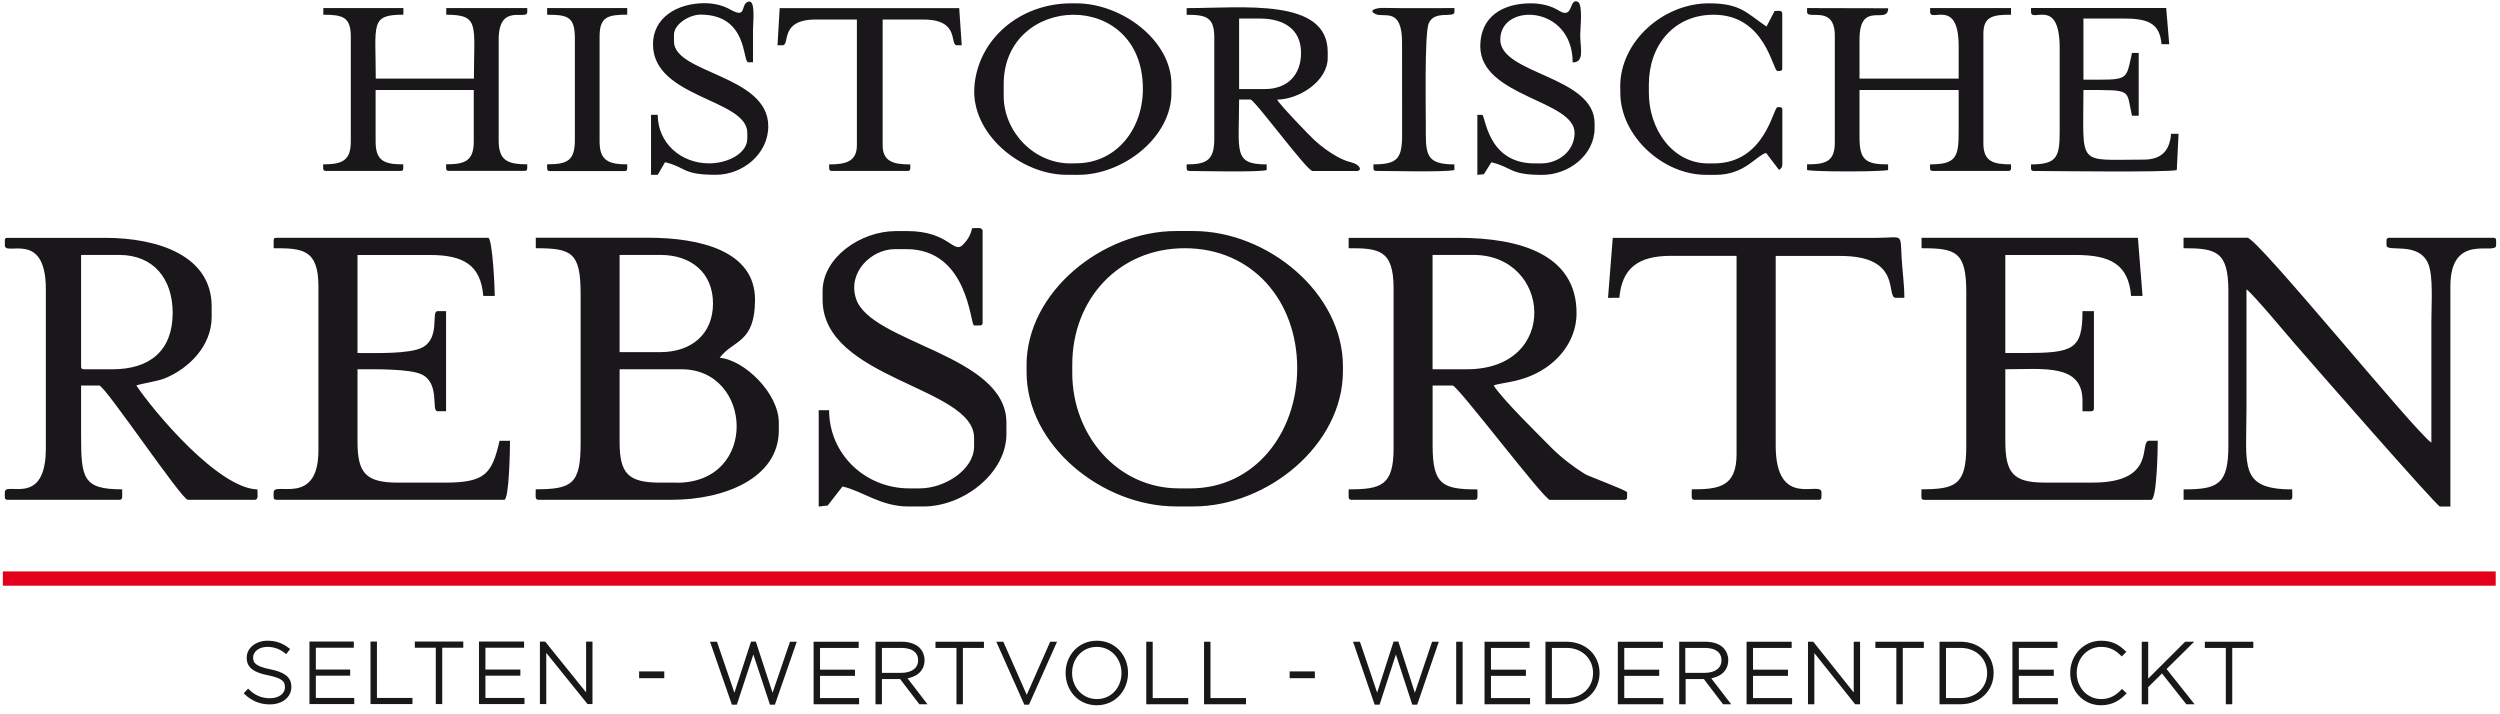 <svg xmlns="http://www.w3.org/2000/svg" viewBox="0 0 350 100">
  <g id="wortmarkeHR" fill="none" fill-rule="evenodd">
    <path fill="#1A171B" fill-rule="nonzero" d="M205.36,51.697 L200.559,51.697 L200.559,35.691 L206.292,35.691 C217.165,35.691 218.436,51.697 205.36,51.697 Z M188.817,34.751 C192.969,34.751 195.101,34.914 195.101,40.357 L195.101,62.767 C195.101,67.992 193.35,68.507 188.817,68.507 C188.817,69.566 188.676,69.976 189.227,69.976 L206.433,69.976 C206.984,69.976 206.836,69.566 206.836,68.514 C201.978,68.514 200.566,67.879 200.566,62.372 L200.566,53.97 L203.369,53.97 C204.075,53.97 216.184,69.983 216.981,69.983 L227.388,69.983 C227.897,69.983 227.791,69.679 227.791,68.924 C227.791,68.656 222.383,66.665 221.917,66.382 C220.272,65.358 218.563,64.052 217.207,62.69 C215.181,60.628 210.549,56.123 209.109,53.977 C210.168,53.483 213.663,53.638 216.995,51.061 C218.866,49.607 220.716,47.121 220.716,43.838 C220.716,35.578 212.71,33.297 204.174,33.297 L188.81,33.297 L188.81,34.766 L188.817,34.751 Z M94.751,67.568 L92.478,67.568 C87.959,67.568 86.745,66.354 86.745,61.835 L86.745,51.697 L95.415,51.697 C105.391,51.697 106.238,67.583 94.751,67.583 L94.751,67.568 Z M92.478,49.296 L86.745,49.296 L86.745,35.691 L92.478,35.691 C96.806,35.691 99.82,38.232 99.82,42.49 C99.82,46.761 96.806,49.296 92.478,49.296 L92.478,49.296 Z M75.003,34.751 C80.037,34.751 81.287,35.33 81.287,41.155 L81.287,62.097 C81.287,67.745 80.087,68.5 75.003,68.5 C75.003,69.559 74.862,69.969 75.405,69.969 L94.087,69.969 C101.289,69.969 109.034,67.004 109.034,60.24 L109.034,59.166 C109.034,55.071 104.212,50.383 100.76,50.094 C102.609,47.573 105.702,48.117 105.702,41.953 C105.702,35.104 97.964,33.283 90.755,33.283 L75.01,33.283 L75.01,34.751 L75.003,34.751 Z M166.669,68.373 L165.066,68.373 C156.417,68.373 150.119,60.889 150.119,52.233 L150.119,51.033 C150.119,41.904 156.615,34.751 165.864,34.751 C175.36,34.751 181.609,42.137 181.609,51.555 C181.609,60.635 175.635,68.373 166.669,68.373 Z M143.722,51.167 L143.722,52.099 C143.722,62.379 154.327,70.901 164.664,70.901 L167.064,70.901 C177.443,70.901 188.012,62.287 188.012,51.958 L188.012,51.294 C188.012,40.986 177.45,32.344 167.064,32.344 L164.664,32.344 C154.327,32.344 143.715,40.873 143.715,51.16 L143.722,51.167 Z M15.759,51.697 L11.756,51.697 C11.445,51.697 11.353,51.605 11.353,51.294 L11.353,35.691 L16.691,35.691 C21.45,35.691 24.175,38.974 24.175,43.824 C24.161,49.049 21.033,51.697 15.759,51.697 L15.759,51.697 Z M0.678,33.692 L0.678,34.356 C0.678,35.952 6.418,32.097 6.418,40.499 L6.418,62.767 C6.418,71.169 0.678,67.286 0.678,68.91 C0.678,69.665 0.579,69.969 1.08,69.969 L16.698,69.969 C17.242,69.969 17.1,69.559 17.1,68.507 C11.593,68.507 11.353,66.954 11.353,60.903 L11.353,53.97 L13.895,53.97 C14.686,53.97 25.446,69.976 26.3,69.976 L35.641,69.976 C36.241,69.976 36.036,69.157 36.036,68.514 C30.6,68.394 21.598,57.712 19.091,53.97 C19.572,53.744 22.057,53.384 23.045,52.982 C26.455,51.591 29.633,48.428 29.633,44.368 L29.633,42.899 C29.633,35.839 22.219,33.297 14.693,33.297 L1.066,33.297 C0.763,33.297 0.671,33.389 0.671,33.692 L0.678,33.692 Z M305.703,34.751 C310.292,34.751 311.972,35.203 311.972,40.753 L311.972,62.372 C311.972,67.837 310.504,68.514 305.703,68.514 L305.703,69.976 L320.516,69.976 C321.059,69.976 320.911,69.566 320.911,68.514 C313.406,68.514 314.507,65.231 314.507,57.31 L314.507,40.506 C315.453,41.191 320.071,46.733 321.215,48.06 C323.799,51.047 341.182,70.915 341.591,70.915 L343.053,70.915 L343.053,40.089 C343.053,32.422 349.456,35.818 349.456,34.349 C349.456,33.594 349.562,33.29 349.061,33.29 L334.516,33.29 C334.008,33.29 334.114,33.594 334.114,34.349 C334.114,35.394 338.612,33.714 339.953,36.926 C340.68,38.67 340.391,42.596 340.391,45.024 L340.391,61.969 C338.061,60.416 316.053,33.283 314.634,33.283 L305.696,33.283 L305.696,34.751 L305.703,34.751 Z M38.31,33.678 L38.31,34.751 C42.264,34.751 44.58,34.843 44.58,40.089 L44.58,63.036 C44.58,71.014 38.31,67.342 38.31,68.91 C38.31,69.665 38.204,69.969 38.705,69.969 L70.597,69.969 C71.282,69.969 71.402,62.838 71.402,61.708 L69.941,61.708 C68.882,66.276 67.985,67.568 62.33,67.568 L55.792,67.568 C51.273,67.568 50.051,66.326 50.051,61.835 L50.051,51.697 C52.452,51.697 57.373,51.605 59.061,52.431 C61.645,53.702 60.331,57.571 61.249,57.571 L62.45,57.571 L62.45,43.563 L61.249,43.563 C60.31,43.563 61.687,47.291 59.131,48.646 C57.338,49.578 52.636,49.423 50.051,49.423 L50.051,35.698 L60.19,35.698 C64.9,35.698 67.3,37.11 67.66,41.431 L69.27,41.431 C69.27,40.407 68.952,33.29 68.338,33.29 L38.705,33.29 C38.402,33.29 38.31,33.382 38.31,33.692 L38.31,33.678 Z M269.017,34.751 C273.818,34.751 275.279,35.232 275.279,40.894 L275.279,62.499 C275.279,67.9 273.74,68.5 269.01,68.5 C269.01,69.559 268.854,69.983 269.398,69.983 L301.156,69.983 C301.961,69.983 302.088,62.908 302.088,61.701 L300.888,61.701 C299.377,61.701 302.116,67.561 293.015,67.561 L286.216,67.561 C281.754,67.561 280.744,66.121 280.744,61.701 L280.744,51.697 C286.054,51.697 291.547,50.878 291.547,56.102 L291.547,57.571 C292.69,57.571 293.149,57.726 293.149,57.168 L293.149,43.563 L291.547,43.563 C291.547,48.985 290.233,49.423 283.272,49.423 L280.744,49.423 L280.744,35.698 L290.615,35.698 C295.451,35.698 297.986,37.004 298.353,41.431 L299.956,41.431 L299.306,33.29 L269.017,33.29 L269.017,34.759 L269.017,34.751 Z M127.031,32.351 L125.436,32.351 C120.493,32.351 115.163,36.051 115.163,40.753 L115.163,41.953 C115.163,53.137 136.372,54.118 136.372,61.299 L136.372,62.499 C136.372,65.761 132.263,68.373 128.768,68.373 L127.3,68.373 C121.087,68.373 116.074,63.537 116.074,57.43 L114.619,57.43 L114.619,70.915 L115.876,70.774 L117.952,68.105 C120.811,68.776 123.318,70.908 127.158,70.908 L129.291,70.908 C134.883,70.908 140.898,66.248 140.898,60.769 L140.898,59.166 C140.898,49.607 121.863,48.067 119.837,41.798 C118.637,38.126 121.99,34.879 125.287,34.879 L126.89,34.879 C135.617,34.879 135.822,45.561 136.365,45.561 C137.213,45.561 137.566,45.674 137.566,45.159 L137.566,32.351 C137.566,31.751 136.739,31.948 136.097,31.948 C135.871,32.937 135.476,33.558 134.868,34.208 C133.478,35.712 132.962,32.351 127.031,32.351 L127.031,32.351 Z M226.711,41.692 C227.064,37.547 229.358,35.818 233.912,35.818 L243.119,35.818 L243.119,63.565 C243.119,68.169 240.648,68.507 236.849,68.507 C236.849,69.566 236.708,69.976 237.252,69.976 L254.606,69.976 C255.101,69.976 255.002,69.672 255.002,68.917 C255.002,67.201 248.598,71.409 248.598,62.379 L248.598,35.832 L257.671,35.832 C266.468,35.832 263.94,41.692 265.409,41.692 L266.609,41.692 C266.609,39.68 266.313,37.865 266.221,35.952 C266.044,32.513 266.404,33.297 262.74,33.297 L225.786,33.297 L225.122,41.699 L226.711,41.692 Z"/>
    <path class="red-line" fill="#E2001A" fill-rule="nonzero" d="M0.407 82L349.4 82 349.4 80 0.4 80 0.4 82"/>
    <path fill="#1A171B" fill-rule="nonzero" d="M256.873,4.999 L256.873,19.946 C256.873,22.615 255.602,23.01 252.99,23.01 L252.99,23.808 C254.105,24.062 263.227,24.062 264.336,23.808 L264.336,23.017 C261.229,23.017 260.332,22.41 260.332,19.275 L260.332,12.603 L274.213,12.603 L274.213,18.477 C274.213,22.022 273.811,23.01 270.21,23.01 C270.21,23.645 270.111,23.928 270.598,23.928 L281.14,23.928 C281.634,23.942 281.542,23.645 281.542,23.01 C279.043,23.01 277.673,22.615 277.673,20.066 L277.673,4.73 C277.673,2.259 279.071,2.062 281.542,2.062 L281.542,1.13 L270.217,1.13 L270.217,1.666 C270.217,3.22 274.213,-0.353 274.213,6.467 L274.213,11 L260.332,11 L260.332,5.535 C260.332,-0.078 264.329,3.587 264.343,1.158 L252.99,1.13 L252.99,1.68 C252.99,2.867 256.873,0.586 256.873,4.999 Z M49.112,5.133 L49.112,19.819 C49.112,22.502 47.891,23.01 45.243,23.01 C45.243,23.645 45.159,23.928 45.646,23.928 L56.053,23.928 C56.547,23.942 56.455,23.645 56.455,23.01 C53.772,23.01 52.586,22.516 52.586,19.805 L52.586,12.603 L66.326,12.603 L66.326,19.805 C66.326,22.509 65.125,23.003 62.457,23.003 C62.457,23.638 62.372,23.921 62.859,23.921 L73.407,23.921 C73.902,23.935 73.81,23.638 73.81,23.003 C71.042,23.003 69.814,22.466 69.814,19.663 L69.814,5.535 C69.814,0.275 73.817,2.994 73.817,1.666 L73.817,1.13 L62.478,1.13 L62.478,2.062 C67.194,2.062 66.347,3.474 66.347,11.007 L52.607,11.007 C52.607,3.361 51.76,2.055 56.476,2.055 L56.476,1.13 L45.264,1.13 L45.264,2.062 C47.976,2.062 49.112,2.372 49.112,5.133 Z M173.475,12.469 L173.475,2.598 L176.405,2.598 C179.759,2.598 182.145,4.109 182.145,7.399 C182.145,10.548 180.196,12.469 177.076,12.469 L173.475,12.469 Z M170.001,5.267 L170.001,19.416 C170.001,22.332 169.048,23.017 166.132,23.017 C166.132,23.652 166.04,23.935 166.535,23.935 C168.511,23.949 175.967,24.133 177.337,23.815 L177.337,23.017 C172.607,23.017 173.475,21.252 173.475,13.937 L175.071,13.937 C175.635,13.937 182.978,23.942 183.755,23.942 L189.883,23.942 C190.745,23.956 190.484,23.074 189.22,22.742 C188.514,22.572 187.794,22.262 187.222,21.944 C186.064,21.294 185.033,20.532 184.044,19.642 C183.388,19.056 178.926,14.403 178.806,13.951 C181.983,13.881 185.88,11.325 185.88,8.091 L185.88,7.279 C185.88,-0.346 173.983,1.137 166.132,1.137 L166.132,2.069 C168.935,2.062 170.001,2.45 170.001,5.267 Z M149.851,22.876 C144.697,22.876 140.517,18.407 140.517,13.415 L140.517,11.791 C140.517,-0.875 160.004,-1.695 160.004,12.455 C160.004,18.103 156.262,22.862 150.656,22.862 L149.851,22.876 Z M150.924,24.479 C157.299,24.479 164,19.197 164,13.005 L164,11.805 C164,5.662 157.081,0.466 150.656,0.466 L149.992,0.466 C142.79,0.466 136.93,5.465 136.415,12.116 C135.899,18.753 142.946,24.471 149.314,24.471 L150.924,24.479 Z M288.355,6.736 L288.355,18.216 C288.355,21.873 288.094,23.017 284.345,23.017 C284.345,23.652 284.253,23.935 284.747,23.935 C287.572,23.949 303.302,24.147 304.75,23.815 L304.997,18.731 L303.952,18.731 C303.761,21.075 302.639,22.346 300.083,22.346 C290.671,22.346 291.681,23.448 291.681,12.603 C298.72,12.603 297.612,12.462 298.48,16.204 L299.419,16.204 L299.419,7.413 L298.48,7.413 C297.562,11.403 298.183,11.155 291.681,11.155 L291.681,2.591 L297.146,2.591 C300.506,2.591 302.356,3.085 302.617,6.192 L303.691,6.192 L303.267,1.123 L284.345,1.123 L284.345,1.659 C284.352,3.29 288.355,-0.522 288.355,6.736 Z M226.845,13.005 C226.845,19.007 232.776,24.479 238.848,24.479 L240.189,24.479 C244.27,24.479 245.851,21.796 247.249,21.407 L249.064,23.787 C249.325,23.589 249.53,23.518 249.53,22.869 L249.53,15.406 C249.53,14.954 249.29,15.003 248.859,15.003 C248.224,15.003 247.179,22.876 239.921,22.876 L239.116,22.876 C234.159,22.876 230.841,18.089 230.841,13.005 L230.841,11.805 C230.841,6.439 234.272,2.062 239.914,2.062 C247.207,2.062 248.16,9.934 248.845,9.934 C249.269,9.934 249.516,9.991 249.516,9.539 L249.516,1.935 C249.516,1.37 248.993,1.539 248.443,1.539 L247.313,3.714 C244.531,1.857 243.74,0.466 239.236,0.466 C232.853,0.466 226.831,5.804 226.831,12.08 L226.845,13.005 Z M207.238,6.467 C207.238,13.549 220.441,14.001 220.441,18.611 C220.441,21.132 218.203,22.876 215.767,22.876 L214.835,22.876 C208.142,22.876 207.986,16.077 207.492,16.077 L206.828,16.077 L206.828,24.479 L207.746,24.387 L208.791,22.72 C211.792,23.441 211.291,24.486 215.901,24.486 C219.664,24.486 223.244,21.676 223.244,17.941 L223.244,17.284 C223.244,10.633 210.041,10.414 210.041,5.542 C210.041,0.318 220.173,0.671 220.173,8.741 C221.881,8.741 221.232,6.75 221.232,4.872 C221.232,3.883 221.641,0.565 220.879,0.247 C219.608,-0.297 220.342,2.789 218.238,1.483 C217.214,0.847 215.866,0.466 214.305,0.466 C210.33,0.466 207.238,2.372 207.238,6.467 Z M91.419,6.199 C91.419,13.754 104.622,13.824 104.622,18.611 L104.622,19.409 C104.622,21.421 101.974,22.869 99.284,22.869 C95.259,22.869 92.082,19.974 92.082,16.07 L91.143,16.07 L91.143,24.471 L92.082,24.471 L93.106,22.706 C96.142,23.448 95.464,24.471 100.216,24.471 C103.958,24.471 107.559,21.577 107.559,17.665 C107.559,10.499 94.356,10.301 94.356,5.804 L94.356,4.858 C94.356,3.396 96.474,2.048 98.084,2.048 C104.77,2.048 103.93,8.72 104.756,8.72 L105.419,8.72 L105.419,4.187 C105.419,3.163 105.801,0.007 104.819,0.219 C103.584,0.487 104.657,2.669 102.348,1.391 C101.36,0.826 100.131,0.445 98.606,0.445 C94.765,0.466 91.419,2.485 91.419,6.199 Z M109.557,6.333 C110.665,6.333 109.041,2.732 114.231,2.732 L119.964,2.732 L119.964,20.334 C119.964,22.643 118.368,23.017 116.081,23.017 C116.081,23.652 116.01,23.935 116.49,23.935 L127.031,23.935 C127.526,23.935 127.441,23.652 127.441,23.017 C125.153,23.017 123.572,22.664 123.572,20.334 L123.572,2.739 L129.305,2.739 C134.501,2.739 132.87,6.34 133.979,6.34 L134.643,6.34 L134.29,1.137 L109.154,1.137 L108.851,6.34 L109.557,6.333 Z M76.599,2.062 C79.543,2.062 80.482,2.379 80.482,5.401 L80.482,19.543 C80.482,22.466 79.493,23.003 76.599,23.003 C76.599,23.66 76.514,23.949 77.001,23.949 L87.408,23.949 C87.902,23.949 87.811,23.667 87.811,23.01 C85.177,23.01 83.942,22.466 83.942,19.805 L83.942,5.119 C83.942,2.365 85.071,2.055 87.811,2.055 L87.811,1.13 L76.599,1.13 L76.599,2.062 Z M196.294,18.873 C196.294,22.212 195.631,23.01 192.284,23.01 C192.284,23.645 192.192,23.928 192.686,23.928 C194.663,23.928 202.246,24.126 203.616,23.808 L203.616,23.017 C199.38,23.017 199.613,21.421 199.613,17.277 C199.613,15.279 199.422,4.667 200.022,3.262 C200.834,1.356 203.623,2.612 203.623,1.666 L203.623,1.13 C200.283,1.13 196.937,1.172 193.597,1.108 C192.736,1.094 191.437,1.433 192.588,1.977 C193.731,2.521 196.287,0.932 196.287,5.931 L196.294,18.873 Z M93,94.95 L93,94 L89.477,94 L89.477,94.95 L93,94.95 Z M184.08,94.95 L184.08,94 L180.55,94 L180.55,94.95 L184.08,94.95 Z"/>
    <g fill="#1A171B" stroke="#1A171B" stroke-width=".5" transform="translate(34.398 89.385)">
      <path d="M158.231 9.019L158.561 9.019 161.026 1.437 163.502 9.019 163.832 9.019 166.685.706 166.273.706 163.679 8.394 161.191.683 160.884.683 158.408 8.382 155.814.706 155.378.706 158.231 9.019zM169.719 8.96L170.12 8.96 170.12.706 169.719.706 169.719 8.96zM173.687 8.96L179.559 8.96 179.559 8.594 174.088 8.594 174.088 4.986 178.981 4.986 178.981 4.621 174.088 4.621 174.088 1.072 179.5 1.072 179.5.706 173.687.706 173.687 8.96zM182.216 8.96L182.216.706 184.904.706C187.498.706 189.29 2.499 189.29 4.821L189.29 4.845C189.29 7.168 187.498 8.96 184.904 8.96L182.216 8.96zM182.618 8.594L184.917 8.594C187.287 8.594 188.879 6.944 188.879 4.857L188.879 4.833C188.879 2.746 187.287 1.072 184.906 1.072L182.618 1.072 182.618 8.594zM192.347 8.96L198.219 8.96 198.219 8.594 192.748 8.594 192.748 4.986 197.642 4.986 197.642 4.621 192.748 4.621 192.748 1.072 198.16 1.072 198.16.706 192.347.706 192.347 8.96zM200.94 8.96L200.94.706 204.348.706C205.397.706 206.199 1.001 206.706 1.496 207.083 1.885 207.307 2.416 207.307 3.029L207.307 3.053C207.307 4.444 206.234 5.258 204.713 5.387L207.46 8.96 206.953 8.96 204.265 5.434 201.341 5.434 201.341 8.96 200.94 8.96zM201.293 5.069L204.194 5.069C205.892 5.069 206.858 4.244 206.858 3.076L206.858 3.053C206.858 1.815 205.903 1.072 204.276 1.072L201.293 1.072 201.293 5.069zM210.373 8.96L216.245 8.96 216.245 8.594 210.774 8.594 210.774 4.986 215.667 4.986 215.667 4.621 210.774 4.621 210.774 1.072 216.186 1.072 216.186.706 210.373.706 210.373 8.96zM218.97 8.96L219.359 8.96 219.359 1.331 225.443 8.96 225.762 8.96 225.762.706 225.373.706 225.373 8.276 219.336.706 218.97.706 218.97 8.96zM231.341 8.96L231.742 8.96 231.742 1.072 234.69 1.072 234.69.706 228.405.706 228.405 1.072 231.341 1.072 231.341 8.96zM237.386 8.96L237.386.706 240.074.706C242.668.706 244.461 2.499 244.461 4.821L244.461 4.845C244.461 7.168 242.668 8.96 240.074 8.96L237.386 8.96zM237.788 8.594L240.088 8.594C242.458 8.594 244.049 6.944 244.049 4.857L244.049 4.833C244.049 2.746 242.458 1.072 240.076 1.072L237.788 1.072 237.788 8.594zM247.588 8.96L253.46 8.96 253.46 8.594 247.989 8.594 247.989 4.986 252.882 4.986 252.882 4.621 247.989 4.621 247.989 1.072 253.401 1.072 253.401.706 247.588.706 247.588 8.96zM259.736 9.101C261.198 9.101 262.2 8.477 262.978 7.687L262.695 7.415C261.964 8.17 261.044 8.736 259.759 8.736 257.672 8.736 256.092 6.979 256.092 4.845L256.092 4.821C256.092 2.687 257.649.93 259.747.93 261.127.93 261.964 1.508 262.648 2.168L262.931 1.874C262.129 1.131 261.292.565 259.759.565 257.401.565 255.68 2.51 255.68 4.833L255.68 4.857C255.68 7.203 257.401 9.101 259.736 9.101zM265.698 8.96L266.099 8.96 266.099 6.708 268.304 4.527 271.806 8.96 272.325 8.96 268.587 4.255 272.183.706 271.629.706 266.099 6.224 266.099.706 265.698.706 265.698 8.96zM277.467 8.96L277.868 8.96 277.868 1.072 280.816 1.072 280.816.706 274.531.706 274.531 1.072 277.467 1.072 277.467 8.96zM68.245 9.021L68.579 9.021 71.071 1.44 73.576 9.021 73.91 9.021 76.796.709 76.379.709 73.755 8.396 71.238.685 70.928.685 68.424 8.385 65.8.709 65.358.709 68.245 9.021zM79.755 8.96L85.627 8.96 85.627 8.594 80.156 8.594 80.156 4.986 85.049 4.986 85.049 4.621 80.156 4.621 80.156 1.072 85.568 1.072 85.568.706 79.755.706 79.755 8.96zM88.421 8.96L88.421.706 91.828.706C92.878.706 93.679 1.001 94.186 1.496 94.564 1.885 94.788 2.416 94.788 3.029L94.788 3.053C94.788 4.444 93.715 5.258 92.194 5.387L94.941 8.96 94.434 8.96 91.746 5.434 88.822 5.434 88.822 8.96 88.421 8.96zM88.822 5.069L91.722 5.069C93.42 5.069 94.387 4.244 94.387 3.076L94.387 3.053C94.387 1.815 93.432 1.072 91.805 1.072L88.822 1.072 88.822 5.069zM99.756 8.96L100.157 8.96 100.157 1.072 103.104 1.072 103.104.706 96.82.706 96.82 1.072 99.756 1.072 99.756 8.96zM109.171 9.019L109.501 9.019 113.204.706 112.791.706 109.348 8.512 105.905.706 105.469.706 109.171 9.019zM119.151 9.101C116.651 9.101 115.036 7.097 115.036 4.845L115.036 4.821C115.036 2.569 116.663.565 119.163.565 121.662.565 123.278 2.569 123.278 4.821 123.289 4.821 123.289 4.833 123.278 4.845 123.278 7.097 121.65 9.101 119.151 9.101zM119.171 8.736C121.364 8.736 122.862 6.944 122.862 4.857L122.862 4.833C122.862 2.746 121.341.93 119.148.93 116.943.93 115.445 2.723 115.445 4.81L115.445 4.833C115.445 6.92 116.966 8.736 119.171 8.736zM126.33 8.96L131.706 8.96 131.706 8.594 126.731 8.594 126.731.706 126.33.706 126.33 8.96zM134.419 8.96L139.795 8.96 139.795 8.594 134.819 8.594 134.819.706 134.419.706 134.419 8.96zM3.36 8.981C5.046 8.981 6.143 8.046 6.143 6.783L6.143 6.76C6.143 5.614 5.4 4.96 3.348 4.551 1.344 4.142.79 3.616.79 2.669L.79 2.645C.79 1.734 1.686.927 3.042.927 4.009.927 4.869 1.243 5.624 1.839L5.871 1.523C5.093.916 4.197.565 3.065.565 1.509.565.389 1.512.389 2.681L.389 2.704C.389 3.884 1.179 4.516 3.195 4.913 5.188 5.322 5.742 5.837 5.742 6.795L5.742 6.818C5.742 7.847 4.81 8.619 3.384 8.619 2.181 8.619 1.214 8.198.342 7.379L.071 7.672C1.002 8.525 2.075 8.981 3.36 8.981zM9.177 8.936L14.945 8.936 14.945 8.571 9.571 8.571 9.571 4.963 14.378 4.963 14.378 4.597 9.571 4.597 9.571 1.048 14.887 1.048 14.887.683 9.177.683 9.177 8.936zM17.722 8.936L23.098 8.936 23.098 8.571 18.123 8.571 18.123.683 17.722.683 17.722 8.936zM26.864 8.936L27.265 8.936 27.265 1.048 30.212 1.048 30.212.683 23.928.683 23.928 1.048 26.864 1.048 26.864 8.936zM32.91 8.936L38.782 8.936 38.782 8.571 33.311 8.571 33.311 4.963 38.204 4.963 38.204 4.597 33.311 4.597 33.311 1.048 38.723 1.048 38.723.683 32.91.683 32.91 8.936zM41.438 8.939L41.831 8.939 41.831 1.31 47.979 8.939 48.3 8.939 48.3.685 47.907.685 47.907 8.255 41.807.685 41.438.685 41.438 8.939z"/>
    </g>
  </g>
</svg>